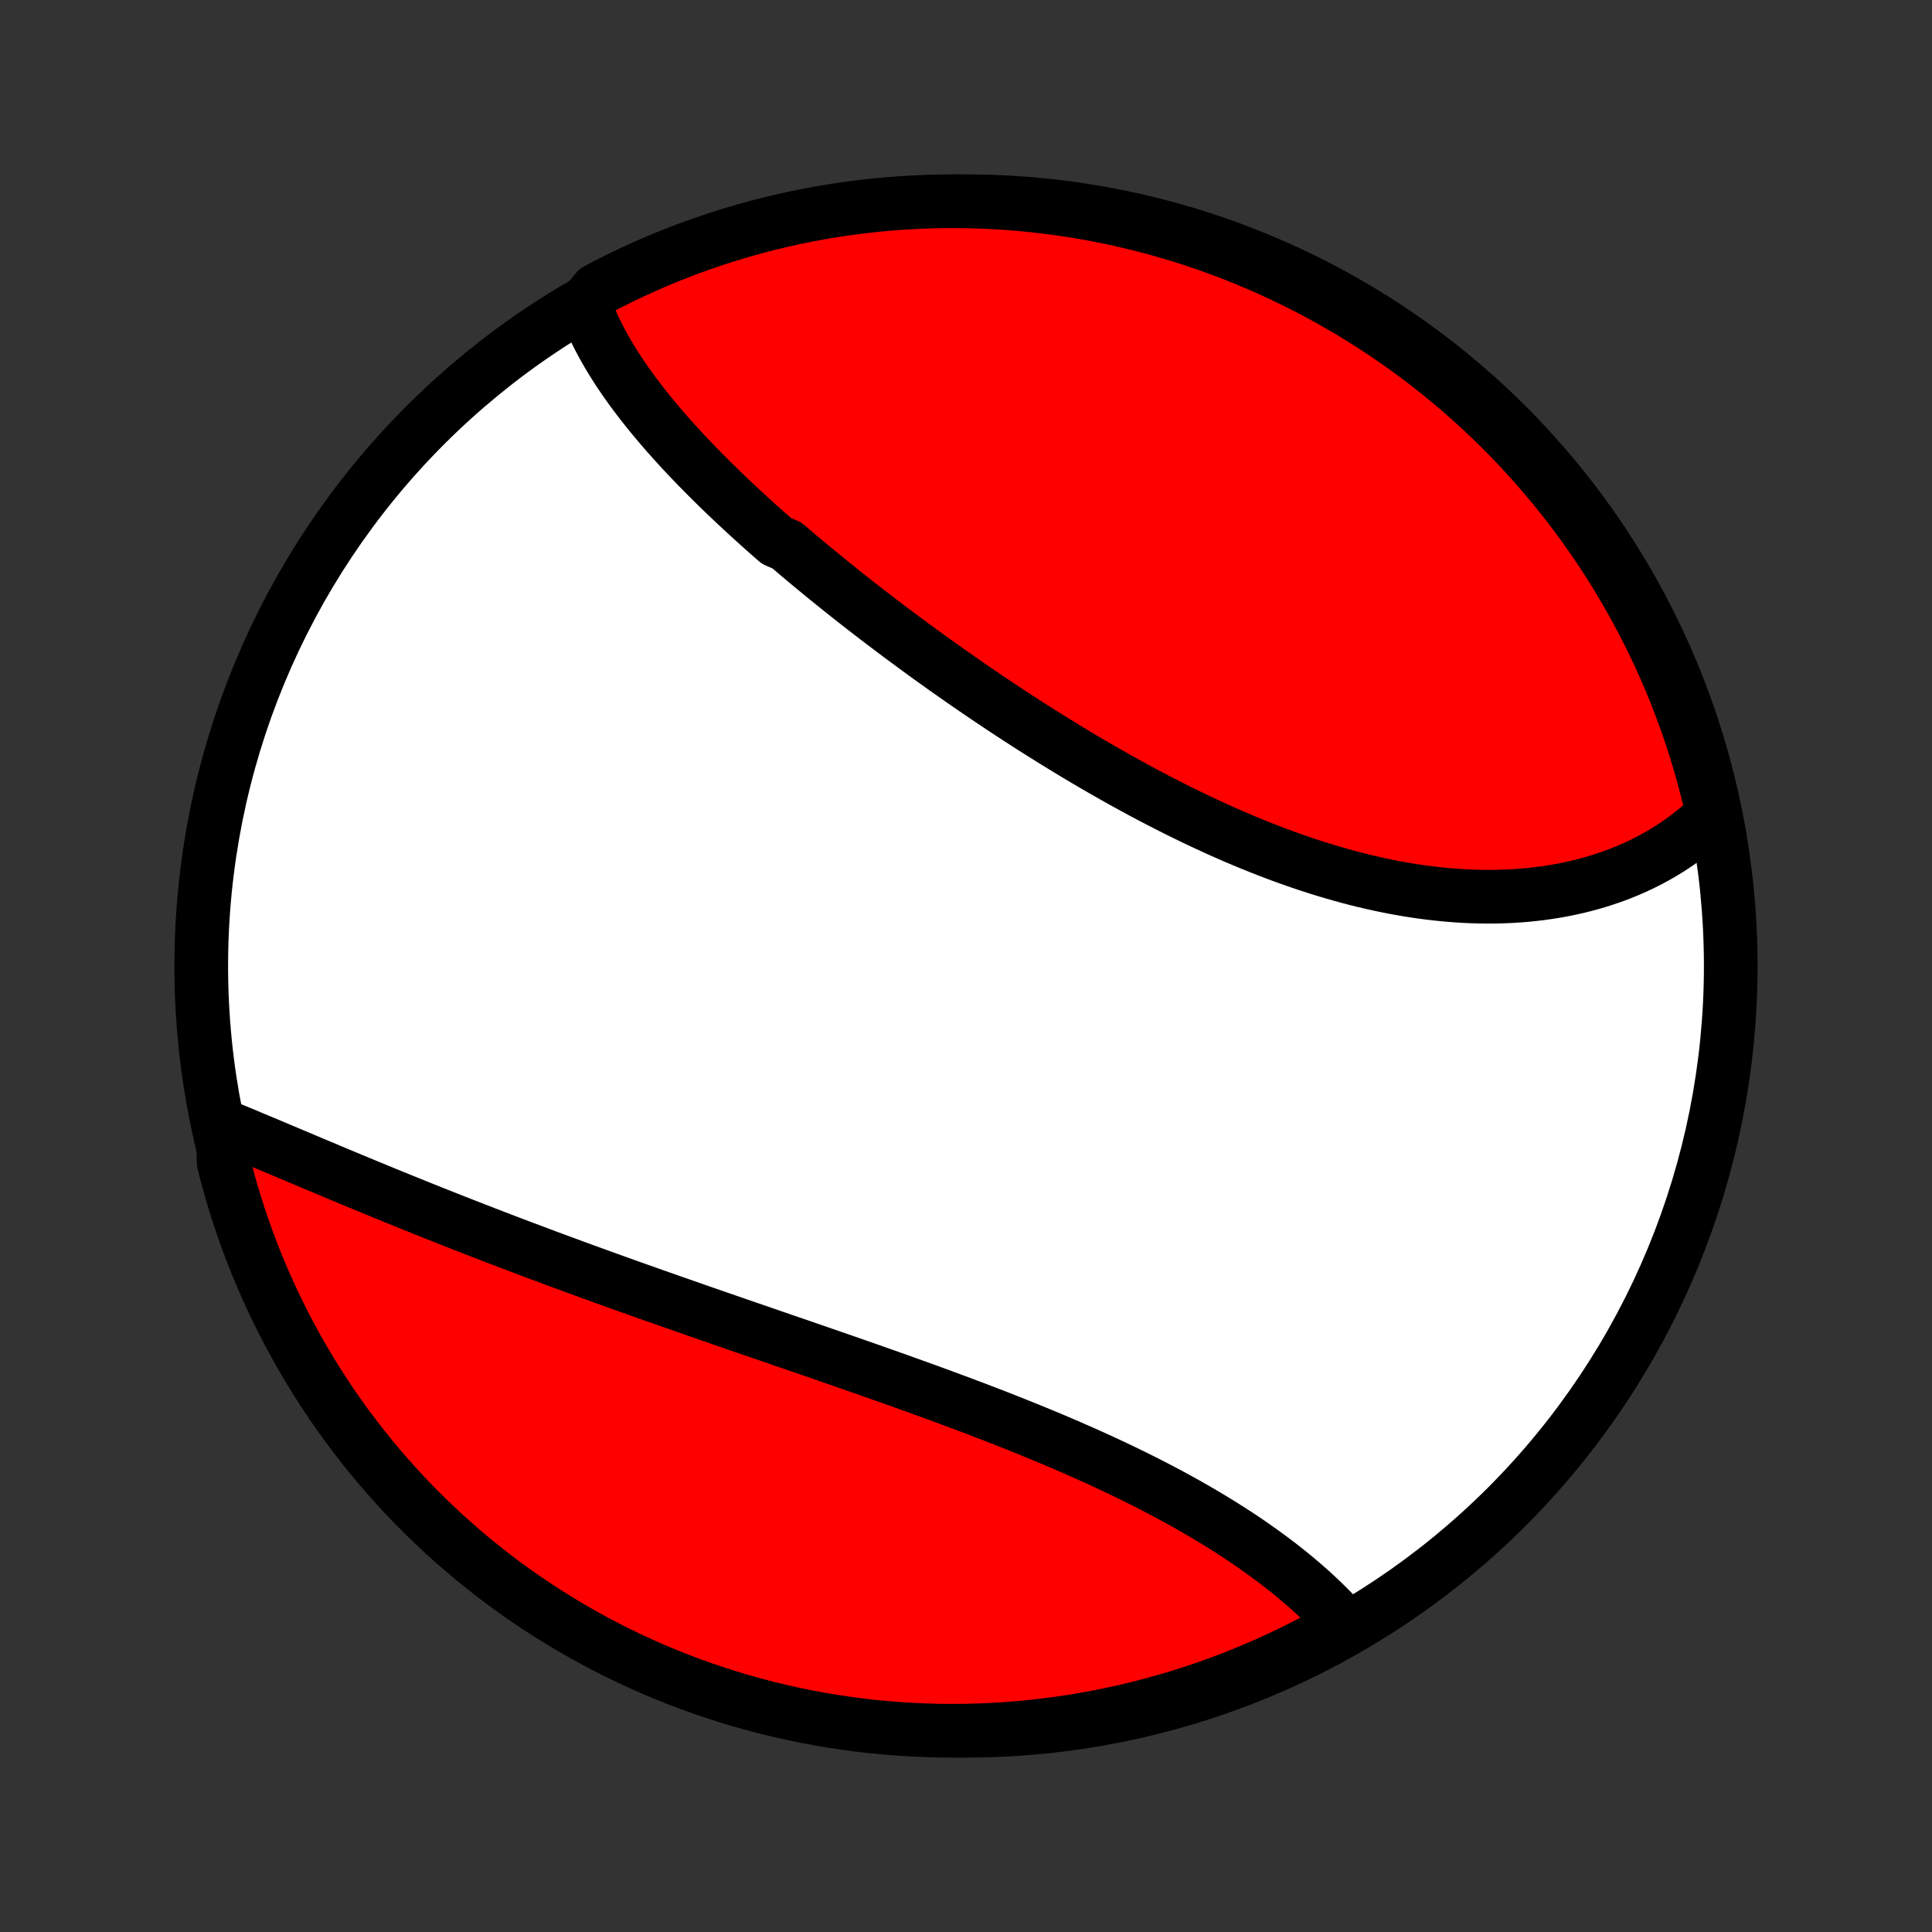 <?xml version="1.0" encoding="utf-8" standalone="no"?>
<!DOCTYPE svg PUBLIC "-//W3C//DTD SVG 1.1//EN"
  "http://www.w3.org/Graphics/SVG/1.1/DTD/svg11.dtd">
<!-- Created with matplotlib (http://matplotlib.org/) -->
<svg height="72pt" version="1.1" viewBox="0 0 72 72" width="72pt" xmlns="http://www.w3.org/2000/svg" xmlns:xlink="http://www.w3.org/1999/xlink">
 <rect x="0" y="0" width="72" height="72" fill="#333333" stroke="none"/>
 <defs>
  <style type="text/css">
*{stroke-linecap:butt;stroke-linejoin:round;}
  </style>
 </defs>
 <g id="figure_1">
  <g id="patch_1">
   <path d="
M0 72
L72 72
L72 0
L0 0
z
" style="fill:none;"/>
  </g>
  <g id="axes_1">
   <g id="PatchCollection_1">
    <defs>
     <path d="
M36 -7.5
C43.558 -7.5 50.808 -10.503 56.153 -15.848
C61.497 -21.192 64.5 -28.442 64.5 -36
C64.5 -43.558 61.497 -50.808 56.153 -56.153
C50.808 -61.497 43.558 -64.5 36 -64.5
C28.442 -64.5 21.192 -61.497 15.848 -56.153
C10.503 -50.808 7.5 -43.558 7.5 -36
C7.5 -28.442 10.503 -21.192 15.848 -15.848
C21.192 -10.503 28.442 -7.5 36 -7.5
z
" id="C0_0_a811fe30f3"/>
     <path d="
M21.784 -60.641
L21.857 -60.445
L21.934 -60.25
L22.016 -60.056
L22.102 -59.863
L22.193 -59.67
L22.287 -59.48
L22.386 -59.289
L22.489 -59.1
L22.595 -58.912
L22.705 -58.724
L22.818 -58.538
L22.935 -58.352
L23.055 -58.166
L23.178 -57.982
L23.304 -57.798
L23.433 -57.616
L23.565 -57.433
L23.7 -57.252
L23.838 -57.071
L23.978 -56.89
L24.121 -56.711
L24.266 -56.531
L24.414 -56.353
L24.564 -56.174
L24.716 -55.997
L24.871 -55.819
L25.028 -55.643
L25.186 -55.467
L25.347 -55.291
L25.51 -55.115
L25.675 -54.94
L25.842 -54.766
L26.011 -54.591
L26.181 -54.417
L26.353 -54.244
L26.527 -54.07
L26.703 -53.897
L26.88 -53.725
L27.059 -53.552
L27.24 -53.38
L27.422 -53.208
L27.606 -53.037
L27.792 -52.865
L27.979 -52.694
L28.167 -52.523
L28.357 -52.352
L28.548 -52.182
L28.741 -52.012
L28.935 -51.842
L29.328 -51.672
L29.526 -51.502
L29.726 -51.332
L29.927 -51.163
L30.129 -50.994
L30.333 -50.825
L30.538 -50.656
L30.744 -50.487
L30.952 -50.318
L31.161 -50.15
L31.371 -49.981
L31.582 -49.813
L31.795 -49.645
L32.009 -49.477
L32.224 -49.31
L32.441 -49.142
L32.658 -48.975
L32.877 -48.808
L33.098 -48.641
L33.319 -48.474
L33.542 -48.307
L33.766 -48.141
L33.991 -47.975
L34.217 -47.809
L34.445 -47.643
L34.674 -47.477
L34.904 -47.312
L35.135 -47.147
L35.367 -46.983
L35.601 -46.819
L35.836 -46.654
L36.072 -46.491
L36.309 -46.328
L36.548 -46.165
L36.787 -46.003
L37.028 -45.841
L37.27 -45.679
L37.513 -45.518
L37.757 -45.358
L38.003 -45.198
L38.249 -45.039
L38.497 -44.88
L38.746 -44.723
L38.996 -44.566
L39.247 -44.409
L39.499 -44.254
L39.752 -44.099
L40.007 -43.945
L40.262 -43.792
L40.518 -43.64
L40.776 -43.489
L41.034 -43.339
L41.294 -43.191
L41.554 -43.043
L41.815 -42.897
L42.078 -42.752
L42.341 -42.608
L42.605 -42.465
L42.87 -42.325
L43.136 -42.185
L43.403 -42.048
L43.67 -41.912
L43.938 -41.777
L44.207 -41.645
L44.477 -41.514
L44.748 -41.385
L45.019 -41.259
L45.29 -41.134
L45.563 -41.011
L45.836 -40.891
L46.109 -40.773
L46.383 -40.657
L46.657 -40.544
L46.932 -40.433
L47.207 -40.325
L47.482 -40.219
L47.758 -40.116
L48.033 -40.016
L48.309 -39.919
L48.586 -39.824
L48.862 -39.733
L49.138 -39.644
L49.414 -39.559
L49.691 -39.477
L49.967 -39.398
L50.242 -39.322
L50.518 -39.25
L50.793 -39.181
L51.068 -39.116
L51.343 -39.054
L51.617 -38.996
L51.891 -38.941
L52.163 -38.891
L52.436 -38.843
L52.708 -38.8
L52.978 -38.76
L53.248 -38.725
L53.518 -38.693
L53.786 -38.665
L54.053 -38.641
L54.319 -38.621
L54.584 -38.605
L54.848 -38.593
L55.11 -38.586
L55.371 -38.582
L55.631 -38.582
L55.889 -38.587
L56.146 -38.595
L56.401 -38.608
L56.655 -38.625
L56.906 -38.646
L57.156 -38.672
L57.405 -38.701
L57.651 -38.735
L57.895 -38.773
L58.137 -38.815
L58.378 -38.861
L58.616 -38.911
L58.852 -38.966
L59.085 -39.025
L59.317 -39.088
L59.546 -39.155
L59.772 -39.227
L59.996 -39.303
L60.218 -39.382
L60.437 -39.466
L60.653 -39.554
L60.867 -39.647
L61.078 -39.743
L61.285 -39.844
L61.491 -39.949
L61.693 -40.058
L61.892 -40.171
L62.089 -40.289
L62.282 -40.41
L62.472 -40.536
L62.659 -40.666
L62.843 -40.8
L63.023 -40.938
L63.2 -41.081
L63.374 -41.228
L63.544 -41.378
L63.711 -41.533
L63.874 -41.693
L63.785 -41.856
L63.67 -42.346
L63.546 -42.83
L63.414 -43.312
L63.274 -43.791
L63.126 -44.268
L62.969 -44.743
L62.804 -45.215
L62.631 -45.684
L62.45 -46.151
L62.261 -46.614
L62.063 -47.074
L61.858 -47.531
L61.645 -47.984
L61.424 -48.433
L61.195 -48.879
L60.959 -49.321
L60.715 -49.758
L60.464 -50.192
L60.205 -50.621
L59.939 -51.046
L59.665 -51.466
L59.384 -51.881
L59.096 -52.292
L58.801 -52.698
L58.499 -53.098
L58.191 -53.493
L57.875 -53.883
L57.553 -54.268
L57.224 -54.647
L56.889 -55.02
L56.548 -55.388
L56.2 -55.749
L55.846 -56.105
L55.486 -56.455
L55.12 -56.798
L54.748 -57.135
L54.371 -57.465
L53.988 -57.789
L53.599 -58.106
L53.205 -58.417
L52.806 -58.721
L52.402 -59.017
L51.992 -59.307
L51.578 -59.59
L51.16 -59.865
L50.736 -60.134
L50.308 -60.395
L49.876 -60.648
L49.439 -60.894
L48.998 -61.133
L48.554 -61.363
L48.105 -61.586
L47.653 -61.801
L47.197 -62.009
L46.738 -62.208
L46.276 -62.4
L45.811 -62.583
L45.342 -62.758
L44.871 -62.925
L44.397 -63.084
L43.92 -63.235
L43.441 -63.377
L42.96 -63.511
L42.476 -63.637
L41.991 -63.754
L41.504 -63.863
L41.015 -63.964
L40.525 -64.055
L40.033 -64.139
L39.54 -64.213
L39.046 -64.279
L38.551 -64.337
L38.055 -64.386
L37.559 -64.426
L37.062 -64.457
L36.564 -64.48
L36.067 -64.494
L35.57 -64.5
L35.072 -64.497
L34.575 -64.485
L34.079 -64.464
L33.583 -64.435
L33.088 -64.397
L32.593 -64.351
L32.1 -64.296
L31.608 -64.232
L31.117 -64.159
L30.628 -64.079
L30.14 -63.989
L29.654 -63.891
L29.17 -63.785
L28.688 -63.67
L28.209 -63.546
L27.732 -63.414
L27.257 -63.274
L26.785 -63.126
L26.316 -62.969
L25.849 -62.804
L25.386 -62.631
L24.926 -62.45
L24.469 -62.261
L24.016 -62.063
L23.567 -61.858
L23.121 -61.645
L22.679 -61.424
L22.242 -61.195
z
" id="C0_1_4a435dd6ef"/>
     <path d="
M8.307 -30.049
L8.523 -29.96
L8.74 -29.871
L8.959 -29.78
L9.179 -29.689
L9.4 -29.596
L9.623 -29.503
L9.847 -29.409
L10.072 -29.315
L10.298 -29.22
L10.525 -29.124
L10.753 -29.028
L10.983 -28.931
L11.214 -28.834
L11.445 -28.736
L11.678 -28.638
L11.912 -28.54
L12.148 -28.441
L12.384 -28.342
L12.621 -28.242
L12.86 -28.143
L13.099 -28.043
L13.34 -27.943
L13.582 -27.843
L13.824 -27.743
L14.068 -27.643
L14.313 -27.542
L14.559 -27.442
L14.806 -27.341
L15.053 -27.24
L15.302 -27.14
L15.552 -27.039
L15.803 -26.938
L16.055 -26.837
L16.308 -26.736
L16.562 -26.636
L16.818 -26.535
L17.074 -26.434
L17.331 -26.333
L17.589 -26.233
L17.848 -26.132
L18.108 -26.031
L18.37 -25.93
L18.632 -25.83
L18.895 -25.729
L19.159 -25.629
L19.424 -25.528
L19.691 -25.428
L19.958 -25.328
L20.226 -25.227
L20.495 -25.127
L20.766 -25.027
L21.037 -24.927
L21.309 -24.826
L21.582 -24.726
L21.857 -24.626
L22.132 -24.526
L22.408 -24.426
L22.685 -24.326
L22.963 -24.226
L23.242 -24.126
L23.522 -24.026
L23.803 -23.927
L24.085 -23.827
L24.367 -23.727
L24.651 -23.627
L24.935 -23.527
L25.221 -23.427
L25.507 -23.327
L25.794 -23.227
L26.082 -23.126
L26.37 -23.026
L26.66 -22.926
L26.95 -22.825
L27.241 -22.725
L27.532 -22.624
L27.824 -22.523
L28.117 -22.423
L28.411 -22.322
L28.705 -22.22
L29 -22.119
L29.295 -22.017
L29.591 -21.916
L29.887 -21.814
L30.184 -21.711
L30.481 -21.609
L30.778 -21.506
L31.076 -21.403
L31.374 -21.3
L31.672 -21.196
L31.97 -21.092
L32.269 -20.988
L32.567 -20.883
L32.866 -20.777
L33.165 -20.672
L33.463 -20.566
L33.761 -20.459
L34.059 -20.352
L34.357 -20.245
L34.655 -20.137
L34.952 -20.028
L35.249 -19.919
L35.545 -19.809
L35.841 -19.699
L36.136 -19.588
L36.43 -19.477
L36.723 -19.364
L37.016 -19.252
L37.308 -19.138
L37.599 -19.023
L37.888 -18.908
L38.177 -18.792
L38.464 -18.676
L38.75 -18.558
L39.035 -18.44
L39.318 -18.321
L39.6 -18.201
L39.88 -18.08
L40.159 -17.958
L40.436 -17.836
L40.711 -17.712
L40.984 -17.588
L41.256 -17.462
L41.525 -17.336
L41.792 -17.209
L42.057 -17.081
L42.32 -16.952
L42.581 -16.822
L42.839 -16.691
L43.095 -16.559
L43.349 -16.426
L43.6 -16.293
L43.848 -16.158
L44.094 -16.022
L44.337 -15.886
L44.577 -15.748
L44.814 -15.61
L45.049 -15.471
L45.28 -15.331
L45.509 -15.19
L45.735 -15.048
L45.957 -14.905
L46.177 -14.762
L46.393 -14.618
L46.606 -14.472
L46.816 -14.326
L47.022 -14.18
L47.225 -14.032
L47.425 -13.884
L47.621 -13.735
L47.814 -13.586
L48.003 -13.436
L48.189 -13.285
L48.371 -13.133
L48.55 -12.981
L48.725 -12.828
L48.897 -12.675
L49.064 -12.521
L49.228 -12.366
L49.388 -12.211
L49.545 -12.055
L49.697 -11.899
L49.846 -11.742
L49.99 -11.585
L49.775 -11.427
L49.337 -11.05
L48.895 -10.813
L48.45 -10.584
L48.001 -10.363
L47.547 -10.15
L47.091 -9.944
L46.631 -9.747
L46.168 -9.557
L45.702 -9.376
L45.233 -9.202
L44.761 -9.037
L44.286 -8.88
L43.809 -8.731
L43.329 -8.591
L42.847 -8.459
L42.364 -8.335
L41.878 -8.22
L41.39 -8.113
L40.901 -8.014
L40.41 -7.925
L39.918 -7.843
L39.425 -7.771
L38.931 -7.707
L38.435 -7.651
L37.94 -7.604
L37.443 -7.566
L36.946 -7.537
L36.449 -7.516
L35.951 -7.504
L35.454 -7.5
L34.957 -7.505
L34.46 -7.519
L33.963 -7.542
L33.468 -7.573
L32.972 -7.613
L32.478 -7.661
L31.985 -7.718
L31.494 -7.784
L31.003 -7.859
L30.514 -7.941
L30.027 -8.033
L29.541 -8.133
L29.058 -8.241
L28.577 -8.358
L28.098 -8.484
L27.621 -8.617
L27.147 -8.76
L26.675 -8.91
L26.207 -9.069
L25.741 -9.235
L25.279 -9.41
L24.819 -9.594
L24.363 -9.785
L23.911 -9.984
L23.463 -10.191
L23.018 -10.406
L22.577 -10.629
L22.14 -10.859
L21.708 -11.097
L21.28 -11.343
L20.856 -11.596
L20.437 -11.857
L20.023 -12.124
L19.613 -12.4
L19.209 -12.682
L18.809 -12.972
L18.415 -13.268
L18.027 -13.572
L17.643 -13.882
L17.266 -14.199
L16.894 -14.523
L16.527 -14.853
L16.167 -15.19
L15.813 -15.533
L15.465 -15.882
L15.123 -16.237
L14.788 -16.599
L14.459 -16.966
L14.136 -17.339
L13.821 -17.718
L13.512 -18.102
L13.21 -18.492
L12.914 -18.887
L12.626 -19.288
L12.345 -19.693
L12.071 -20.103
L11.805 -20.519
L11.546 -20.939
L11.294 -21.363
L11.05 -21.792
L10.813 -22.226
L10.584 -22.663
L10.363 -23.105
L10.15 -23.55
L9.944 -24
L9.747 -24.453
L9.557 -24.909
L9.376 -25.369
L9.202 -25.832
L9.037 -26.298
L8.88 -26.767
L8.731 -27.239
L8.591 -27.714
L8.459 -28.191
L8.335 -28.671
z
" id="C0_2_86f0fb2f2c"/>
    </defs>
    <g clip-path="url(#p1bffca34e9)">
     <use style="fill:#ffffff;stroke:#000000;stroke-width:2.0;" x="0.0" xlink:href="#C0_0_a811fe30f3" y="72.0"/>
    </g>
    <g clip-path="url(#p1bffca34e9)">
     <use style="fill:#ff0000;stroke:#000000;stroke-width:2.0;" x="0.0" xlink:href="#C0_1_4a435dd6ef" y="72.0"/>
    </g>
    <g clip-path="url(#p1bffca34e9)">
     <use style="fill:#ff0000;stroke:#000000;stroke-width:2.0;" x="0.0" xlink:href="#C0_2_86f0fb2f2c" y="72.0"/>
    </g>
   </g>
  </g>
 </g>
 <defs>
  <clipPath id="p1bffca34e9">
   <rect height="72.0" width="72.0" x="0.0" y="0.0"/>
  </clipPath>
 </defs>
</svg>
